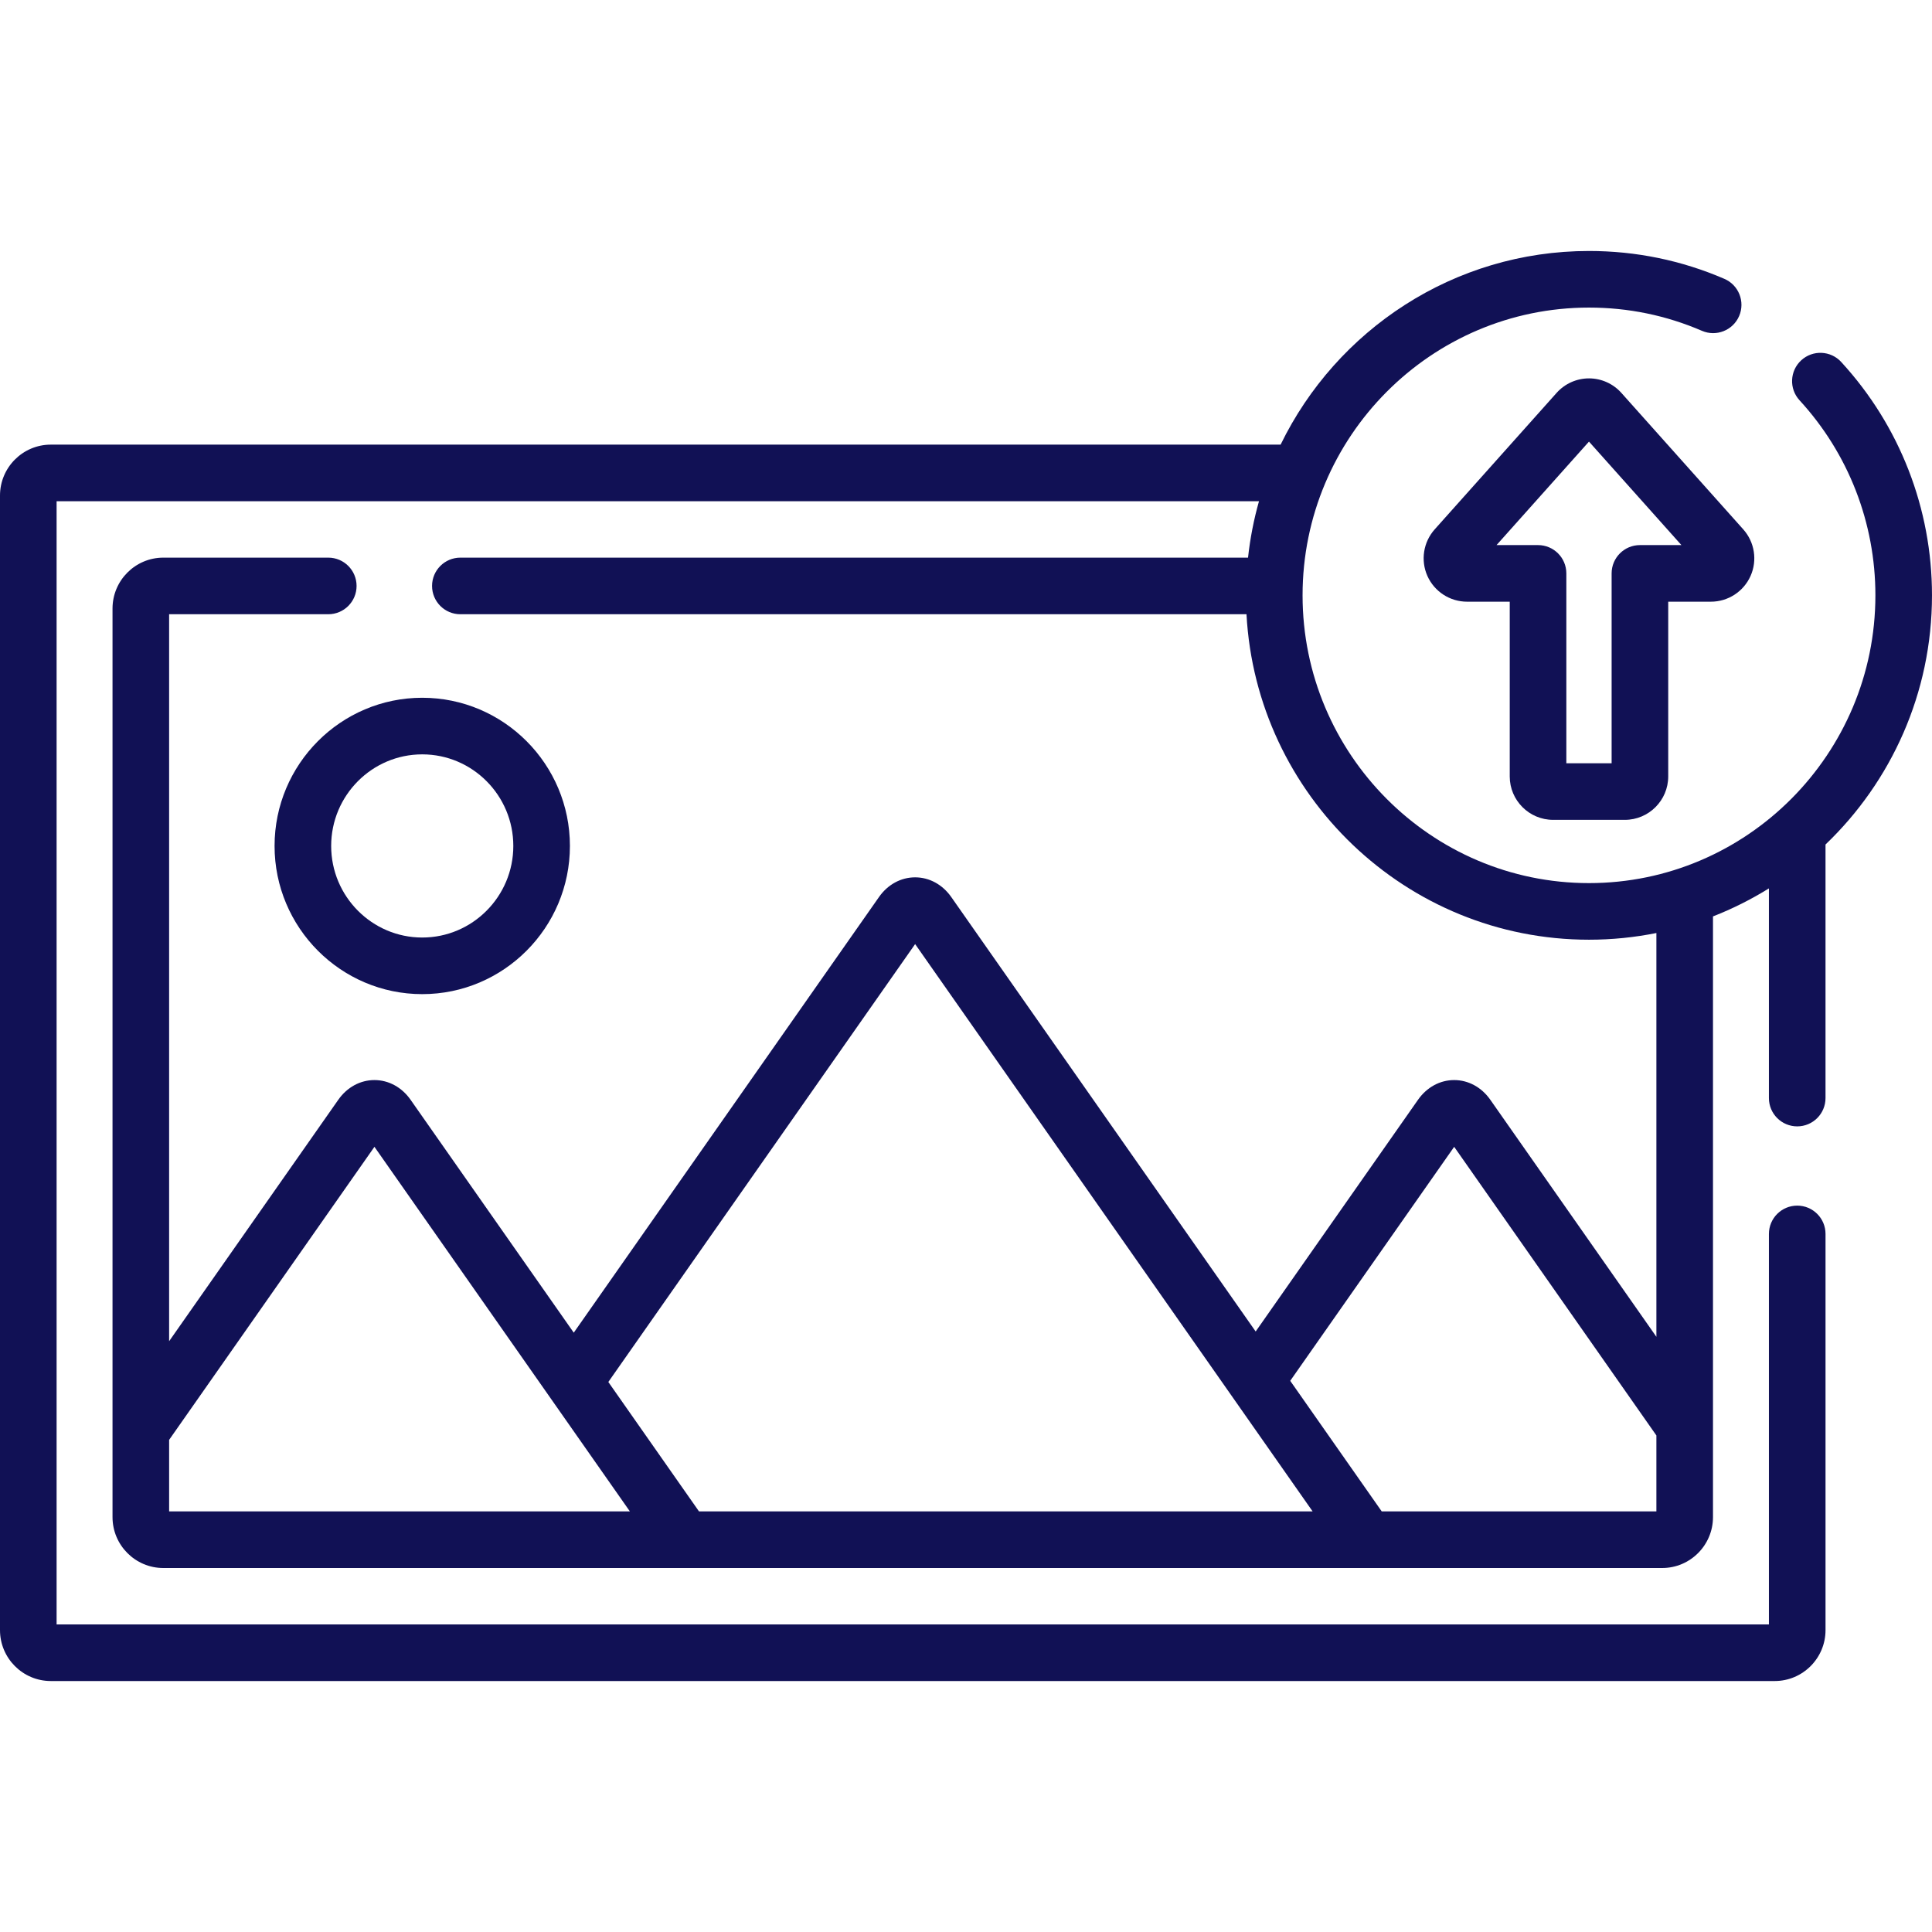 <?xml version="1.0"?>
<svg xmlns="http://www.w3.org/2000/svg" xmlns:xlink="http://www.w3.org/1999/xlink" xmlns:svgjs="http://svgjs.com/svgjs" version="1.1" width="512" height="512" x="0" y="0" viewBox="0 0 512 512" style="enable-background:new 0 0 512 512" xml:space="preserve" class=""><g><path xmlns="http://www.w3.org/2000/svg" d="m72.763 224.186c0 21.653 17.556 39.27 39.135 39.27s39.135-17.616 39.135-39.27-17.556-39.271-39.135-39.271c-21.579-.001-39.135 17.616-39.135 39.271zm39.135-24.272c13.308 0 24.135 10.888 24.135 24.271 0 13.382-10.827 24.27-24.135 24.27s-24.135-10.888-24.135-24.27c0-13.383 10.827-24.271 24.135-24.271z" fill="#111155" data-original="#000000" style="" class=""/><path xmlns="http://www.w3.org/2000/svg" d="m487.944 95.93c-2.803-3.05-7.546-3.253-10.597-.45-3.051 2.802-3.253 7.546-.451 10.597 12.964 14.114 20.104 32.474 20.104 51.694 0 42.05-34.05 76.26-75.904 76.26-41.852 0-75.902-34.21-75.902-76.26s34.05-76.26 75.902-76.26c10.399 0 20.47 2.071 29.935 6.157 3.803 1.64 8.217-.109 9.858-3.913 1.642-3.803-.11-8.217-3.913-9.858-11.353-4.9-23.424-7.386-35.88-7.386-35.864 0-66.94 20.961-81.721 51.319h-325.911c-7.424.001-13.464 6.053-13.464 13.491v300.677c0 7.439 6.04 13.49 13.464 13.49h456.854c7.424 0 13.464-6.052 13.464-13.49v-104.998c0-4.143-3.358-7.5-7.5-7.5s-7.5 3.357-7.5 7.5v103.488h-453.782v-297.657h318.644c-1.369 4.832-2.345 9.828-2.903 14.948h-208.741c-4.142 0-7.5 3.357-7.5 7.5s3.358 7.5 7.5 7.5h208.332c2.599 48.001 42.314 86.252 90.764 86.252 6.114 0 12.087-.613 17.866-1.774v107.009l-44.017-62.822c-2.323-3.314-5.813-5.216-9.575-5.216-3.761.001-7.251 1.902-9.574 5.217l-43.03 61.415-80.673-115.141c-2.323-3.314-5.813-5.215-9.574-5.215-3.762 0-7.251 1.9-9.575 5.216l-80.89 115.451-43.249-61.728c-2.323-3.314-5.813-5.215-9.575-5.215-3.761.001-7.25 1.901-9.574 5.217l-44.835 63.991v-192.657h42.178c4.142 0 7.5-3.357 7.5-7.5s-3.358-7.5-7.5-7.5h-43.714c-7.424 0-13.464 6.052-13.464 13.49v240.78c0 7.439 6.04 13.49 13.464 13.49h397.212c7.424 0 13.464-6.052 13.464-13.49v-159.192c5.188-2.027 10.144-4.52 14.821-7.424v55.567c0 4.143 3.358 7.5 7.5 7.5s7.5-3.357 7.5-7.5v-67.197c17.376-16.631 28.218-40.084 28.218-66.032 0-22.989-8.543-44.951-24.056-61.841zm-443.123 304.61v-18.963l54.41-77.658 67.696 96.621zm140.423 0-24.031-34.299 81.307-116.046 105.338 150.345zm253.717 0h-72.788l-24.25-34.61 43.447-62.01 53.59 76.487v20.133z" fill="#111155" data-original="#000000" style="" class=""/><path xmlns="http://www.w3.org/2000/svg" d="m421.096 100.275c-3.271 0-6.397 1.399-8.577 3.84l-32.318 36.181c-3.013 3.377-3.766 8.228-1.917 12.357 1.851 4.132 5.97 6.802 10.497 6.802h11.315v46.316c0 6.341 5.159 11.5 11.5 11.5h19c6.341 0 11.5-5.159 11.5-11.5v-46.316h11.315c4.526 0 8.647-2.67 10.497-6.803 1.849-4.129 1.096-8.979-1.92-12.359l-32.315-36.178c-2.179-2.44-5.306-3.84-8.577-3.84zm13.5 44.18c-4.142 0-7.5 3.357-7.5 7.5v50.316h-12v-50.316c0-4.143-3.358-7.5-7.5-7.5h-10.998l24.498-27.426 24.498 27.426z" fill="#111155" data-original="#000000" style="" class=""/></g></svg>
